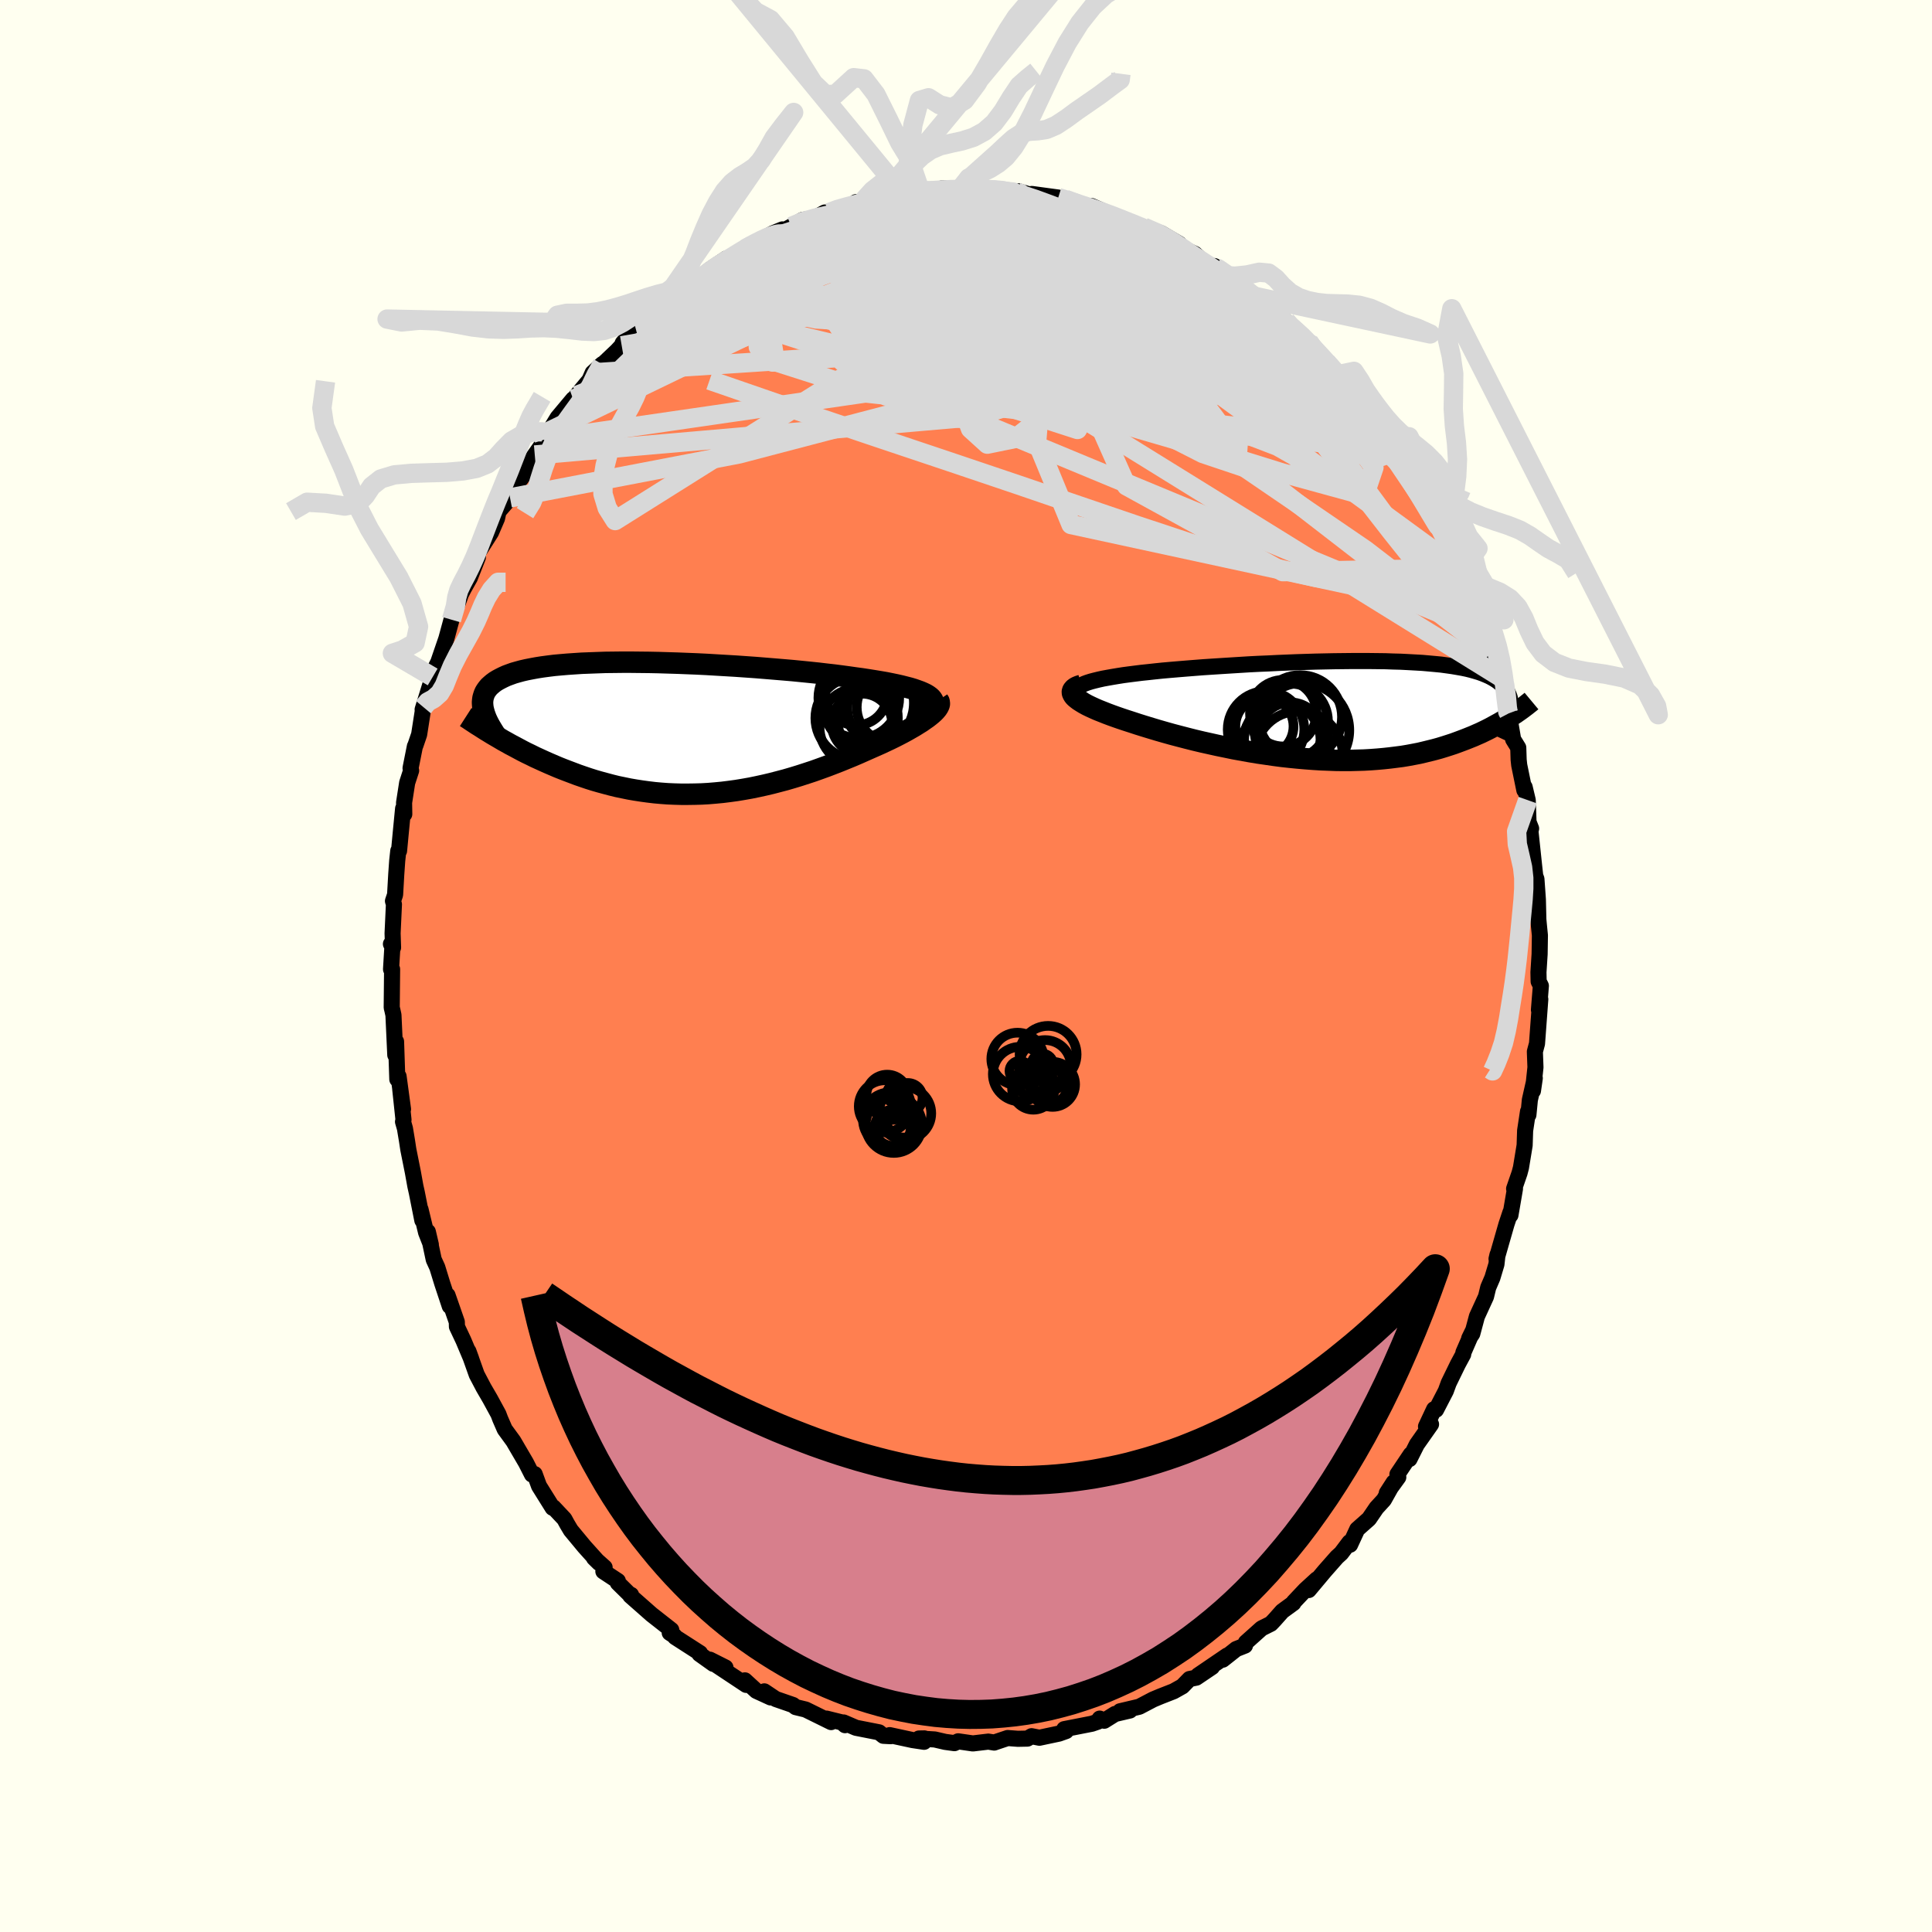<svg xmlns="http://www.w3.org/2000/svg" width="500" height="500" viewBox="-100 -100 200 200"><defs><clipPath id="c"><path d="m26.87-3.51-.27-.13-.3-.13-.33-.12-.37-.13-.4-.12-.43-.11-.47-.12-.49-.11-.53-.11-.55-.11-.58-.1-.6-.1-.63-.1-.65-.1-.67-.09-.7-.1-.74-.1-.77-.1-.8-.09-.84-.1-.86-.09-.9-.09-.91-.09-.94-.08-.96-.08-.97-.08-.99-.08-1-.07-1-.07-1.01-.06-1.02-.06-1.01-.06-1.02-.05-1-.04-1-.04-1-.03-.97-.03-.97-.02-.95-.01-.93-.01h-.91l-.88.01-.87.01-.84.03-.81.03-.79.03-.75.05-.73.05-.7.06-.66.06-.64.08-.6.08-.57.09-.54.1-.51.1-.48.11-.44.12-.42.12-.39.14-.35.13-.33.15-.3.15-.28.15-.26.16-.23.17-.2.17-.19.17-.16.19-.14.19-.12.19-.09.2-.07.21-.06.21-.03.21-.02.23.01.22.02.24.04.23.06.24 1.26 2.58.36.21.37.22.38.21.39.22.4.21.41.22.41.22.43.22.44.21.44.22.46.21.46.21.47.21.49.21.49.21.5.2.52.2.53.2.53.2.55.19.56.19.57.18.59.17.59.16.6.16.61.15.63.13.63.13.64.11.65.1.66.09.67.08.67.06.68.05.69.03.7.02h.7l.71-.01.71-.02.71-.04.72-.06.73-.07.72-.09.73-.1.73-.12.73-.13.73-.15.73-.16.72-.17.73-.19.72-.19.72-.21.72-.22.71-.23.7-.23.7-.25.69-.25.68-.26.67-.26.66-.27.66-.27.63-.27.63-.28.61-.27.52-.23.52-.23.49-.23.49-.23.47-.23.45-.23.44-.23.42-.23.4-.23.38-.22.35-.22.34-.21.31-.22.29-.2.27-.21"/></clipPath><clipPath id="b"><path d="m-27.42-2.53.23-.12.26-.12.3-.11.35-.11.38-.1.41-.1.45-.1.49-.09.51-.09.54-.09.57-.09.6-.08.63-.08.64-.08.67-.07.73-.08.77-.08.79-.07.83-.07.85-.07.88-.07.9-.07.92-.06.93-.06.96-.06.96-.06.97-.06.98-.05.98-.04.99-.05.99-.04.98-.04.97-.03.97-.03.96-.02.95-.02.93-.01.92-.01H2.5l.86.01.84.01.81.03.79.02.77.04.73.04.71.04.68.06.66.06.62.06.59.08.57.08.53.09.51.09.48.1.44.11.42.12.4.12.36.13.34.14.32.14.29.15.26.15.25.16.23.17.2.17.19.18.16.18.15.19.13.2.1.21.09.21.08.22.05.22.04.23.02.24.01.24-.01.25-.02.25v.54l-.27.17-.27.17-.28.17-.29.17-.31.17-.31.17-.33.18-.33.17-.35.17-.35.17-.37.16-.38.17-.4.16-.4.16-.42.16-.43.16-.44.16-.46.15-.47.15-.49.15-.51.14-.52.13-.53.13-.55.13-.57.11-.59.11-.6.1-.62.08-.64.08-.65.07-.67.06-.68.05-.7.04-.71.02-.73.02h-.74l-.75-.01-.77-.03-.77-.03-.79-.05-.8-.06-.8-.07-.81-.08-.82-.09-.83-.11-.82-.12-.83-.12-.84-.14-.83-.15-.83-.15-.82-.17-.83-.17-.81-.18-.81-.18-.8-.19-.79-.2-.77-.2-.76-.2-.75-.21-.73-.21-.7-.21-.69-.21-.67-.21-.64-.21-.56-.18-.54-.18-.52-.18-.5-.18-.48-.18-.45-.18-.43-.17-.41-.18-.37-.17-.35-.17-.31-.17-.28-.17-.25-.16-.21-.16-.18-.15"/></clipPath><filter id="a"><feTurbulence baseFrequency=".05" numOctaves="3" result="noise" type="noise"/><feDisplacementMap in="SourceGraphic" in2="noise" scale="2"/></filter></defs><rect width="100%" height="100%" x="-100" y="-100" fill="ivory"/><path fill="coral" stroke="#000" stroke-linejoin="round" stroke-width="1.667" d="m59.26.65.02.95.23.45-.2 2.49.14-1.1-.34 4.6-.22.82.01.31.05 1.32-.26 2.43.19-1.31-.51 2.26-.15 1.54-.04-.35-.3 1.98-.05 1.52-.38 2.31-.15.57-.56 1.62.09-.01-.47 2.74v-.29l-.41 1.23-1.03 3.59.1-.43-.11.99-.42 1.4-.43 1-.23.95-.94 2.05-.48 1.79-.32.48.35-.72-.95 2.18-.02.19-.55 1.02-.95 1.95-.3.82-1.01 1.95-.2-.06-.84 1.79.52-.23-1.47 2.09-.76 1.51.13-.48-1.38 2.06.09.3-1.19 1.64.71-1.1-1.01 1.8-.77.84-.77 1.13-1.22 1.08-.74 1.6-.06-.26-.86 1.14-.44.4-1.26 1.43-1.66 1.98.83-1.11-1.19 1.09-1.19 1.26-.04.11-1.15.84-.8.9-.38.4-.96.48-1.63 1.46-.09.32-.91.36-1.39 1.1.46-.43-3.01 2.05 1.44-.86-1.63 1.1-.7.14-.74.76-.91.51-1.38.54-.74.31-1.43.75-1.99.47 1.02-.08-1.54.36-1.12.7-.47-.22-.2.32-.61.21-2.86.56.19.2-.73.26-2.03.43-.81-.16-.43.25-.99.02-1.06-.08-1.25.42-.14.05-.61-.1-1.6.19-1.52-.22-.39.19-.95-.13-1.08-.25-1.64-.1.56-.01-.03.35-1.2-.18-2.36-.51.1.11-.75-.04-.45-.36-2.39-.47-1.28-.55.15.28-.31-.28-1.61-.4.48.36-2.64-1.3-1.03-.25-.28-.22-1.79-.62-1.18-.79.66.63-1.48-.68-1.19-1.09.14.47-3.09-2.05.94.25-1.61-.81.35.43-1.43-1.02.06-.09-2.58-1.66-.08-.13-.48-.31.16-.3-2.04-1.6-2.2-1.94.08-.09-.07.04-1.3-1.28v-.2l-1.5-.99.13-.41-1.1-.98.53.52-1.52-1.69-1.41-1.7-.38-.64-.29-.53-1.13-1.2-.08.05-1.41-2.26-.45-1.23-.28.04-.62-1.22-1.17-2 .23.39-.37-.63-.89-1.22-.47-1.08-.18-.48-.86-1.58-.68-1.17-.71-1.35-.86-2.42.28.77-.8-1.9-.67-1.42-.01-.48-.96-2.76.23 1.12-.78-2.35-.51-1.66-.37-.81-.61-2.88.31 1.33-.49-1.25-.58-2.4.19 1.14-.57-2.87-.15-.67-.26-1.44-.47-2.35-.14-.92-.21-1.26-.2-.7.05-.2-.34-3.2.29 2.1-.46-3.4-.13.31-.13-3.91-.08 1.39-.19-4.13-.11-.5-.07-.28.04-3.97-.11.01.14-2.34-.15-.28.22.37-.05-1.47.14-3-.1-.35.22-.65.12-2.11.1-1.42.11-1.01h.08l.17-1.8.25-2.58.12.58-.02-1.19.32-2.06.41-1.26-.06-.25.45-2.26.05-.09.39-1.14.44-2.83.58-1.29-.66 1.54 1.04-3.37-.03.2.16-.84.45-.89.84-2.45.53-1.95.69-1.84.21-.58.04-.15.33-.65.63-1.12.83-2.12-.14.08.05-.38 1.45-2.28.62-1.44.16-.73 1.02-1.18.17-.22.74-1.47.81-1.08-.06-.34 1.07-1.55 1.4-1.99.05-.45-.47.85 1.39-2.28 1.6-1.91-.11.31.47-.68 1.33-1.6.33-.75.99-.9.2-.12 1.34-1.27.48-.52.1-.27 1.34-1.53 1.12-.59.41-.46 2.18-2.07-1.14.77 2.67-1.83-.73.68 1.64-1.28.83-.5-.86.52 1.58-1.33 1.68-1.13-.23.36 2.16-1.36.58-.42.6-.16.5-.37 1.23-.67.97-.4-.27.34 1.2-.65 1.16-.67 1.29-.21 1.01-.56.42.02.94-.45.57-.01 2.2-.63h-.91l2.51-.21-.09-.02 2.38-.77-.05-.02.83.04 1.08-.21-.05.01 1.68.14.61-.38 1.98-.04.11.11 2.79.06.51-.07.78.08-.16.04 1.39.27.58-.15.81.24 1.76.47-1.23-.44 2.73.37.76.24-.04-.07 1.75.7.98.01 1.28.56-.67-.25 2.59 1.15 1.39.45.31.34-.46-.31.96.24 1.81.64 1.87 1.1-1.07-.44 1.29.83 1.4.65.9.84 1.25.56-.14-.15 1.7 1.02-.51-.17 2.07 1.71 1.43.85-.66-.4 1.64 1.27-.17-.25 1.92 1.69.14.34 1.14.82 1.08.95-.07-.01-.04.05 1.92 2.04.4.55.85.78 1.08 1.13.14.16 1.34 2.13.73.84-.08-.17.22.32.23.35 2.07 3.14-.02-.23.96 1.21-.3-.53 1.93 3.06-.17.25 1.3 1.99.5 1.19.21.3-.38-.41 1.52 2.71.53 1.02.56 1.58.4.38.18.7.59 1.94.07-.41.91 2.87-.4-.96 1.04 2.08.58 2.14-.26-.87 1.31 3.41.26 1.25.46 1.47-.28-.06.32 1.39.08-.3.46 2.69.53.86.04 1.25.06.56.53 2.59.03-.32.32 1.35.08 2.25.27.69-.07.26.38 3.59.14 1.27.01-.13.09.24.15 2.12.05 2.07.06.64.1 1-.03 1.94-.12 1.88.02.95" filter="url(#a)"/><path fill="#fff" d="m-27.42-2.53.23-.12.26-.12.3-.11.35-.11.38-.1.41-.1.45-.1.49-.09.51-.09.54-.09.57-.09.6-.08.63-.08.64-.08.67-.07.73-.08.77-.08.79-.07.83-.07.85-.07.88-.07.9-.07.92-.06.93-.06.96-.06.96-.06.97-.06.98-.05.98-.04.99-.05.99-.04.98-.04.97-.03.97-.03.96-.02.95-.02.93-.01.92-.01H2.5l.86.01.84.01.81.03.79.02.77.04.73.04.71.04.68.06.66.06.62.06.59.08.57.08.53.09.51.09.48.1.44.11.42.12.4.12.36.13.34.14.32.14.29.15.26.15.25.16.23.17.2.17.19.18.16.18.15.19.13.2.1.21.09.21.08.22.05.22.04.23.02.24.01.24-.01.25-.02.25v.54l-.27.17-.27.17-.28.17-.29.17-.31.17-.31.17-.33.18-.33.17-.35.17-.35.17-.37.16-.38.17-.4.16-.4.16-.42.16-.43.16-.44.16-.46.15-.47.15-.49.15-.51.14-.52.13-.53.13-.55.13-.57.11-.59.11-.6.1-.62.08-.64.08-.65.07-.67.06-.68.05-.7.04-.71.02-.73.02h-.74l-.75-.01-.77-.03-.77-.03-.79-.05-.8-.06-.8-.07-.81-.08-.82-.09-.83-.11-.82-.12-.83-.12-.84-.14-.83-.15-.83-.15-.82-.17-.83-.17-.81-.18-.81-.18-.8-.19-.79-.2-.77-.2-.76-.2-.75-.21-.73-.21-.7-.21-.69-.21-.67-.21-.64-.21-.56-.18-.54-.18-.52-.18-.5-.18-.48-.18-.45-.18-.43-.17-.41-.18-.37-.17-.35-.17-.31-.17-.28-.17-.25-.16-.21-.16-.18-.15" filter="url(#a)" transform="translate(39.22 -26.46)"/><path fill="#fff" d="m26.87-3.51-.27-.13-.3-.13-.33-.12-.37-.13-.4-.12-.43-.11-.47-.12-.49-.11-.53-.11-.55-.11-.58-.1-.6-.1-.63-.1-.65-.1-.67-.09-.7-.1-.74-.1-.77-.1-.8-.09-.84-.1-.86-.09-.9-.09-.91-.09-.94-.08-.96-.08-.97-.08-.99-.08-1-.07-1-.07-1.01-.06-1.02-.06-1.01-.06-1.02-.05-1-.04-1-.04-1-.03-.97-.03-.97-.02-.95-.01-.93-.01h-.91l-.88.01-.87.01-.84.03-.81.03-.79.03-.75.05-.73.05-.7.06-.66.06-.64.08-.6.08-.57.09-.54.1-.51.1-.48.11-.44.12-.42.12-.39.14-.35.13-.33.15-.3.15-.28.15-.26.16-.23.17-.2.17-.19.17-.16.19-.14.19-.12.19-.09.2-.07.21-.06.21-.03.21-.02.23.01.22.02.24.04.23.06.24 1.26 2.58.36.21.37.22.38.21.39.22.4.21.41.22.41.22.43.22.44.21.44.22.46.21.46.21.47.21.49.21.49.21.5.2.52.2.53.2.53.2.55.19.56.19.57.18.59.17.59.16.6.16.61.15.63.13.63.13.64.11.65.1.66.09.67.08.67.06.68.05.69.03.7.02h.7l.71-.01.71-.02.71-.04.72-.06.73-.07.72-.09.73-.1.73-.12.73-.13.73-.15.73-.16.72-.17.73-.19.72-.19.72-.21.72-.22.71-.23.7-.23.7-.25.69-.25.68-.26.67-.26.66-.27.66-.27.63-.27.63-.28.61-.27.52-.23.52-.23.49-.23.49-.23.47-.23.45-.23.44-.23.42-.23.4-.23.38-.22.35-.22.34-.21.31-.22.29-.2.27-.21" filter="url(#a)" transform="translate(-31.03 -24.63)"/><g fill="none" stroke="#000" transform="translate(39.22 -26.46)"><path stroke-linejoin="round" stroke-width="1.667" d="m-27.05-1.06-.27-.17-.21-.17-.17-.16-.1-.15-.06-.15-.01-.15.05-.13.09-.14.13-.13.18-.12.23-.12.26-.12.3-.11.35-.11.38-.1.41-.1.45-.1.49-.09.51-.09.54-.09.57-.09.6-.08.63-.08.64-.08.67-.07.73-.08.77-.08.79-.07.83-.07.85-.07.88-.07.9-.07.92-.06.93-.06.96-.06.96-.06.97-.06.98-.05.98-.04.99-.05.99-.04.98-.04.97-.03.97-.03.96-.02.95-.02.93-.01.92-.01H2.5l.86.01.84.01.81.03.79.02.77.04.73.04.71.04.68.06.66.06.62.06.59.08.57.08.53.09.51.09.48.1.44.11.42.12.4.12.36.13.34.14.32.14.29.15.26.15.25.16.23.17.2.17.19.18.16.18.15.19.13.2.1.21.09.21.08.22.05.22.04.23.02.24.01.24-.01.25-.02.25-.04.26-.05.27-.06.27-.08.28-.09.28-.09.29-.11.3-.12.29-.13.31-.14.3" filter="url(#a)"/><path stroke-linejoin="round" stroke-width="2.222" d="m-27.25-2.6-.29.09-.24.1-.18.11-.13.12-.08.12-.04.13.01.13.06.14.09.15.14.15.18.15.21.16.25.16.28.17.31.17.35.17.37.17.41.18.43.17.45.18.48.18.5.18.52.18.54.18.56.18.64.21.67.21.69.21.7.21.73.21.75.21.76.2.77.2.79.2.8.19.81.18.81.18.83.17.82.17.83.15.83.15.84.14.83.12.82.12.83.11.82.09.81.08.8.07.8.06.79.05.77.03.77.03.75.01h.74l.73-.02.71-.02.7-.04.68-.05.67-.06.65-.07.64-.08.62-.08.6-.1.59-.11.57-.11.55-.13.53-.13.52-.13.51-.14.49-.15.47-.15.46-.15.44-.16.43-.16.42-.16.4-.16.4-.16.38-.17.37-.16.35-.17.35-.17.33-.17.33-.18.31-.17.31-.17.29-.17.28-.17.27-.17.27-.17.25-.17.25-.16.24-.17.23-.16.22-.16.21-.16.2-.15.2-.16.19-.15.18-.15" filter="url(#a)"/><circle cx="-4.622" cy=".68" r="4.326" clip-path="url(#b)" filter="url(#a)"/><circle cx="-6.377" cy=".29" r="3.444" clip-path="url(#b)" filter="url(#a)"/><circle cx="-5.652" cy="2.42" r="3.248" clip-path="url(#b)" filter="url(#a)"/><circle cx="-8.162" cy="1.975" r="3.964" clip-path="url(#b)" filter="url(#a)"/><circle cx="-6.477" cy="3.07" r="3.956" clip-path="url(#b)" filter="url(#a)"/><circle cx="-6.152" cy="3.82" r="4.566" clip-path="url(#b)" filter="url(#a)"/><circle cx="-8.327" cy="1.65" r="3.01" clip-path="url(#b)" filter="url(#a)"/><circle cx="-4.767" cy="4.62" r="4.554" clip-path="url(#b)" filter="url(#a)"/><circle cx="-5.662" cy="1.135" r="3.912" clip-path="url(#b)" filter="url(#a)"/><circle cx="-4.437" cy="2.055" r="4.894" clip-path="url(#b)" filter="url(#a)"/></g><g fill="none" stroke="#000" transform="translate(-31.03 -24.63)"><path stroke-linejoin="round" stroke-width="2.222" d="m27.38-1.96.13-.18.09-.17.05-.16.01-.16-.03-.16-.08-.15-.11-.15-.15-.14-.19-.14-.23-.14-.27-.13-.3-.13-.33-.12-.37-.13-.4-.12-.43-.11-.47-.12-.49-.11-.53-.11-.55-.11-.58-.1-.6-.1-.63-.1-.65-.1-.67-.09-.7-.1-.74-.1-.77-.1-.8-.09-.84-.1-.86-.09-.9-.09-.91-.09-.94-.08-.96-.08-.97-.08-.99-.08-1-.07-1-.07-1.01-.06-1.02-.06-1.01-.06-1.02-.05-1-.04-1-.04-1-.03-.97-.03-.97-.02-.95-.01-.93-.01h-.91l-.88.01-.87.01-.84.03-.81.03-.79.03-.75.05-.73.05-.7.06-.66.06-.64.08-.6.08-.57.09-.54.1-.51.1-.48.11-.44.12-.42.12-.39.14-.35.13-.33.15-.3.15-.28.15-.26.16-.23.17-.2.17-.19.17-.16.19-.14.19-.12.19-.09.2-.07.21-.06.21-.03.21-.02.23.01.22.02.24.04.23.06.24.07.25.09.25.1.26.12.26.13.26.15.27.16.27.17.28.18.28.2.28" filter="url(#a)"/><path stroke-linejoin="round" stroke-width="2.222" d="m28.16-2.87.08.12.03.13v.14l-.04.14-.08.16-.11.17-.15.18-.17.18-.21.19-.23.19-.27.21-.29.2-.31.22-.34.21-.35.22-.38.22-.4.23-.42.23-.44.23-.45.23-.47.23-.49.23-.49.23-.52.23-.52.23-.61.27-.63.28-.63.27-.66.27-.66.27-.67.26-.68.26-.69.25-.7.25-.7.23-.71.23-.72.22-.72.21-.72.19-.73.19-.72.17-.73.16-.73.15-.73.13-.73.12-.73.1-.72.09-.73.07-.72.06-.71.04-.71.02-.71.01h-.7l-.7-.02-.69-.03-.68-.05-.67-.06-.67-.08-.66-.09-.65-.1-.64-.11-.63-.13-.63-.13-.61-.15-.6-.16-.59-.16-.59-.17-.57-.18-.56-.19-.55-.19-.53-.2-.53-.2-.52-.2-.5-.2-.49-.21-.49-.21-.47-.21-.46-.21-.46-.21-.44-.22-.44-.21-.43-.22-.41-.22-.41-.22-.4-.21-.39-.22-.38-.21-.37-.22-.36-.21-.36-.21-.34-.21-.33-.2-.33-.21-.31-.2-.31-.19-.3-.2-.29-.19-.28-.19-.28-.18" filter="url(#a)"/><circle cx="19.708" cy="-1.037" r="4.27" clip-path="url(#c)" filter="url(#a)"/><circle cx="20.258" cy="-.437" r="3.128" clip-path="url(#c)" filter="url(#a)"/><circle cx="19.933" cy="-3.122" r="4.182" clip-path="url(#c)" filter="url(#a)"/><circle cx="19.888" cy="-.122" r="4.022" clip-path="url(#c)" filter="url(#a)"/><circle cx="19.673" cy="-3.507" r="3.216" clip-path="url(#c)" filter="url(#a)"/><circle cx="23.373" cy="-2.157" r="3.654" clip-path="url(#c)" filter="url(#a)"/><circle cx="20.923" cy="-2.597" r="4.712" clip-path="url(#c)" filter="url(#a)"/><circle cx="22.623" cy="-2.457" r="4.22" clip-path="url(#c)" filter="url(#a)"/><circle cx="22.498" cy="-2.077" r="3.754" clip-path="url(#c)" filter="url(#a)"/><circle cx="22.633" cy="-.982" r="4.906" clip-path="url(#c)" filter="url(#a)"/></g><g fill="none" stroke="#D8D8D8" stroke-linejoin="round" stroke-width="2"><path d="m-28.05-70.79.6-.29.92-.37 1.47-.56 1.86-.63 2.13-.62 2.3-.59 2.4-.54 2.49-.5 2.55-.46 2.62-.42 2.66-.4 2.68-.41 2.64-.43 2.6-.46 2.53-.46 2.38-.44 2.04-.42m9.58 2.3 1.58.69 1.14.65.96.62 1 .68 1.08.71 1.09.72 1.05.69.99.65.91.63.84.58.73.53.59.43.42.31.24.17.06.04-.14-.1-.37-.27-.68-.52-1.01-.79-1.3-1.04M-8.98-79.3l1.59-.48 1-.19.92-.08.97-.05 1.05-.04 1.15-.03 1.21-.04 1.21-.02h2.2l.88.02.68.03.5.02.33.02.17.02.01.01h-.2l-.44-.02-.77-.03-1.14-.05-1.54-.04h-1.88" filter="url(#a)"/><path d="m-6.6-80.07.28-.01.66-.04.82-.05.92-.05 1.02-.06 1.06-.05 1.03-.04.94-.02h.73l.48.02.17.03-.1.05-.36.06-.59.07-.81.08-1.05.08-1.36.1-1.73.17-2.15.24m10.15-.82 1.19.22 1.17.29 1.29.43 1.42.52 1.56.59 1.68.67 1.77.73 1.82.79 1.83.82 1.83.84 1.8.86 1.75.86 1.67.83 1.52.76 1.29.64 1.05.48.83.34.64.25m5.76 4.8 1.39 1.5.99 1.1.87.97.8.93.71.88.59.76.44.58.24.33.06.09-.13-.15-.36-.4-.63-.75-1.03-1.22-1.54-1.84" filter="url(#a)"/><path d="m37.3-62.55.56.65.75.83.79.92.76.95.68.89.56.77.46.63.38.52.32.45.25.36.14.2-.03-.02-.25-.28-.48-.56-.76-.86-1.06-1.24-1.42-1.72-1.77-2.22" filter="url(#a)"/><path d="m41.98-56.81.61.95.65 1.06.37.73.11.51-.1.4-.31.31-.54.18-.81-.02-1.1-.27-1.4-.51-1.69-.75-1.99-.97-2.32-1.19-2.68-1.45-3.1-1.73-3.55-2.03-4.01-2.32-4.45-2.62-4.85-2.91-5.19-3.24-5.5-3.55m50.79 35.05.17.46-.16.58-.5.52-.85.37-1.22.22-1.61.06-2.01-.06-2.42-.22-2.87-.39-3.33-.6-3.82-.88-4.33-1.18-4.86-1.51-5.4-1.79-5.93-2.02-6.49-2.22-7.05-2.38-7.67-2.57-8.29-2.8-8.83-3.05" filter="url(#a)"/><path d="m-25.05-72.87 1.69-.92 1.42-.41 1.51-.17 1.74-.04 1.97.07 2.22.15 2.45.23 2.7.3 2.91.35 3.09.41 3.21.45 3.29.5 3.34.53 3.37.55 3.4.56 3.42.58 3.45.62 3.49.67 3.48.75 3.29.72m-48.47-9.59 1.19-.5 1.25-.36 1.24-.28 1.28-.24 1.35-.22 1.44-.19 1.5-.19 1.56-.17 1.57-.16 1.55-.15 1.49-.15 1.39-.14 1.29-.13 1.17-.1 1.06-.09.95-.09.83-.07.69-.06.52-.05.31-.05.05-.06-.26-.07" filter="url(#a)"/><path d="m-4.79-80.25 1.45.06 1.49.09 1.67.25 1.83.38 1.88.5 1.9.6 1.9.68 1.91.75 1.96.82 2.01.84 2.04.86 2.06.85 2.04.84 2 .81 1.96.8 1.91.8 1.85.8 1.74.79 1.57.73 1.34.62M2.38-80.36l.59.03.74.17.92.27 1.11.34 1.27.4 1.37.45 1.44.48 1.5.51 1.54.54 1.56.56 1.55.59 1.52.59 1.46.59 1.36.56 1.27.52 1.14.48.99.41.78.3.55.17.34.03.2-.04.11-.02m-31.51-7.62.67-.08.39.09.26.21.05.34-.27.51-.69.73-1.21.95-1.82 1.18-2.46 1.43-3.1 1.66-3.73 1.92-4.34 2.18-4.97 2.44-5.64 2.76m68.1-.91.39.54.53.81.29.69-.03.54-.36.4-.72.26-1.11.1-1.52-.09-1.93-.28-2.32-.43-2.72-.56-3.11-.69-3.55-.83-4.04-1.01-4.56-1.19-5.12-1.35-5.65-1.54-6.13-1.82-6.55-2.21m-19.88 6.24 1.26-1.23.76-.64.72-.53.67-.47.61-.42.54-.39.5-.34.45-.29.39-.22.3-.12.17.02.01.16-.19.32-.39.5-.61.69-.83.88-1.05 1.08-1.27 1.29-1.51 1.51-1.79 1.76-2.09 2.03-2.36 2.24-2.45 2.21" filter="url(#a)"/><path d="m25.85-72.31.32.17.65.45.72.55.69.56.58.49.43.39.27.3.14.24-.03.16-.23.05-.46-.08-.71-.22-.99-.36-1.25-.49-1.52-.63-1.8-.75-2.1-.92-2.43-1.09-2.77-1.3-3.13-1.53-3.51-1.77m-35.94 6.8-.04-.08.74-.56.87-.6.81-.49.69-.37.52-.24.34-.11.18.05v.18l-.17.33-.34.48-.52.63-.72.82-.95 1.01-1.22 1.23-1.52 1.48-1.85 1.75-2.17 2.01-2.47 2.24-2.72 2.41-3.04 2.68" filter="url(#a)"/><path d="m-21.71-74.81.81-.39 1.17-.31 1.35-.19 1.56-.13 1.83-.1 2.07-.08 2.24-.04h2.36l2.44.05 2.5.1 2.56.13 2.61.15 2.62.16 2.62.16 2.57.15 2.52.16 2.43.19 2.31.22 2.12.19 1.84.07m14.56 9.73 1.35 1.45.87.95.66.73.5.61.34.47.11.29-.14.03-.41-.26-.69-.52-.95-.78-1.24-1.05-1.56-1.37-1.92-1.73-2.35-2.13-2.83-2.56M51.5-40.1l.4 1.23.25.77.14.61.03.46-.07.33-.22.15-.39-.07-.6-.36-.84-.71-1.1-1.12-1.39-1.58-1.66-2.03-1.94-2.43-2.2-2.83-2.48-3.23-2.79-3.68-3.18-4.2-3.63-4.79-4.14-5.47" filter="url(#a)"/><path d="m-22.89-74.23.66-.35.89-.36 1.11-.41 1.26-.42 1.37-.43 1.46-.43 1.55-.45 1.61-.46 1.62-.45 1.55-.43 1.41-.39 1.22-.34.97-.3.72-.26.45-.19.19-.13-.01-.11" filter="url(#a)"/><path d="m-14.2-77.98.87-.33.91-.26.88-.23.81-.2.74-.16.63-.13.47-.07h.26l.04.08-.18.17-.37.24-.58.33-.81.42-1.09.52-1.43.64-1.85.79-2.35.94-2.92 1.12-3.57 1.42" filter="url(#a)"/><path d="m-8.89-79.28.53-.2.85-.26.72-.17.58-.08.47-.01.4.03.3.08.2.12.04.19-.17.25-.46.32-.8.4-1.17.48-1.58.58-1.97.68-2.38.8-2.81.95-3.31 1.1-3.93 1.38m54.76 4.46.44.36.91.88.99.98.97.99.94.99.91 1.01.91 1.04.92 1.05.9 1.02.84.95.73.85.6.7.44.53.25.31.07.07-.08-.11-.16-.22-.28-.37-.61-.84" filter="url(#a)"/><path d="m33.13-66.74.44.48.65.57.57.52.47.47.41.47.37.45.27.39.12.27-.07.1-.32-.09-.58-.32-.88-.58-1.22-.87-1.53-1.17L30-67.47l-2.09-1.66-2.42-1.97-3.04-2.42M51.5-40.1l.4 1.23.24.76.13.58.03.42-.1.27-.23.08-.42-.16-.64-.48-.89-.86-1.17-1.31-1.46-1.79-1.75-2.27-2.04-2.72-2.35-3.19-2.67-3.66-2.98-4.15L32.32-62l-3.59-5.12m-57.69-3.07.1.06.86-.42 1.09-.51 1.31-.58 1.52-.65 1.73-.7 1.85-.7 1.91-.69 1.92-.65 1.91-.62 1.87-.57 1.83-.54 1.78-.5 1.74-.49 1.69-.47 1.63-.46 1.55-.44 1.44-.41 1.34-.35 1.21-.29" filter="url(#a)"/><path d="m33.13-66.74.4.46.51.5.36.42.17.35.04.34-.08.32-.23.26-.43.17-.67.04-.96-.11-1.28-.28-1.63-.48-2-.68-2.38-.85-2.75-1.01-3.1-1.16-3.46-1.33-3.81-1.56-4.17-1.8-4.51-2.03-4.82-2.28m43.88 20.99 1.37 2.02.81 1.13.68.98.68 1.08.7 1.17.66 1.17.57 1.04.46.86.34.66.24.47.13.28v.03l-.18-.28-.39-.65-.61-1.02-.8-1.33-1.02-1.66-1.38-2.23m-69.52-20.13 1.54-.97.95-.57.73-.4.63-.32.56-.26.49-.19.41-.13.34-.07h.24l.1.1-.09.22-.32.37-.57.54-.84.72-1.11.9-1.4 1.09-1.68 1.27-1.97 1.45-2.3 1.63-2.67 1.81-3.09 2" filter="url(#a)"/><path d="m33.13-66.74.4.46.52.5.36.42.19.36.06.34-.06.32-.21.26-.41.18-.65.04-.93-.11-1.23-.29-1.56-.48-1.92-.68-2.29-.86-2.67-1.02-3.04-1.17-3.43-1.35-3.81-1.56-4.19-1.8-4.53-2.03-4.94-2.27" filter="url(#a)"/><path d="m10.27-79.38 1.28.49.68.37.22.4-.14.5-.49.57-.92.6-1.42.63-1.92.65-2.39.73-2.88.83-3.43.97-4.06 1.09-4.72 1.24-5.43 1.4-6.14 1.54-6.84 1.65m61.46-1.02.43.47.62.56.53.49.43.45.36.45.31.44.22.39.09.31-.1.17-.31.02-.56-.17-.8-.36-1.07-.57-1.31-.76-1.58-.96-1.87-1.17-2.18-1.4-2.52-1.66-2.9-1.92-3.3-2.19-3.66-2.47" filter="url(#a)"/><path d="m-4.79-80.25 1.45.04 1.49.06 1.66.16 1.81.29 1.87.37 1.85.44 1.81.5 1.78.53 1.77.55 1.79.56 1.78.57 1.75.56 1.68.52 1.56.46 1.43.39 1.27.37 1.14.36.97.38m4.9 3.24.71.48.16.31-.07.32-.31.35-.61.32-.98.26-1.43.15-1.92.03-2.42-.07-2.91-.16-3.37-.25-3.87-.34-4.41-.46-5-.6-5.62-.76-6.31-.88-7.16-.93" filter="url(#a)"/><path d="m-25.05-72.87 1.7-.97 1.44-.58 1.53-.44 1.74-.4 1.95-.38 2.15-.37 2.29-.37 2.41-.4 2.51-.43 2.54-.43 2.5-.42 2.39-.39 2.26-.37 2.11-.34 1.73-.35m3.35-.04.64.2.81.26 1.02.33 1.07.35 1.06.37 1 .37.92.36.77.31.61.24.42.18.26.1.07.04-.18-.05-.48-.16-.79-.27-1.13-.39-1.51-.52-1.89-.7" filter="url(#a)"/><path d="m-40.67-58.68 30.61-11.11 8.99-2.06-3.31.37-3.36 1.19 1.76 1.58 5.99 1.73 7.2 1.57 6.14 1.18 4.14.72 1.84.12-.62-.66-2.99-1.52-4.59-2.12-5-2.06-4.52-1.24-4 .08-3.82 1.48-3.11 2.52-.9 2.78.87 1.43-1.46-3.23 10.4-14.49" filter="url(#a)"/><path d="m52.67-36.66-41.8-9.04-3.55-8.62.61-7.47 2.36-3.03 2.08 1.06-1.51 2.58-5.94 1.62-7.76-.37-5.38-1.74.1-1.58 6.06-.06 9.79 1.6 9.58 1.86 5.4-.08-.97-3.35-6.99-5.66-11.3-5.01L-11.29-75l-20.34 6.64" filter="url(#a)"/><path d="m-34.2-66.01 9.1-2.42 5.23-.75 1.78.41 4.32 1.32 8.4 2.75L5.1-61.19l9.42 2.78 6.4 1.3 3.55.56 2 .94.8 1.31-1.76.17-5.47-2.7-6.86-5.73-2.62-6.99 3.96-5.47 6.49-.17" filter="url(#a)"/><path d="m-35.64-64.21 29.04-5.02 13.14-.34 4.33-.63 3.08.62 1.93 1.98-1.45 2.47-5.05 2.35-6.31 2.23-4.55 2.11-.97 1.57 2.58.24 4.84-1.49 5.25-2.78 3.58-3.13.23-2.92-2.71-2.62-1.24-1.04 8.35 5.72 32.49 23.71" filter="url(#a)"/><path d="m-43.19-55.34 30.77-14.87 11.71-1.42 6.6 3.83 4.69 3.63 3.23 1.64 2.36.03 1.67-.63.08-.66-2.96-.47-6.55-.3-8.69-.07-7.74.21-3.98.46-.05.42.91-.22-1.47-1.54-1.82-2.81 8.78-2.33 35.39.99" filter="url(#a)"/><path d="M41.76-57.13.05-66.51l-7.22-1.68 6.61 2.1 8.3 3.5 6.46 3.65 5.23 3.29 5.1 2.6 4.95 1.66 3.92.57 1.9-.42-.5-1.12-2.54-1.44-3.75-1.44-4.17-1.23-4.21-.97-4.34-.65-4.66-.34-4.82-.14-4.27-.58-2.19-2.04 2.52-3.78 9.53-3.59 12.83-.85 1.12-2.9" filter="url(#a)"/><path d="M54.29-32.44 28.09-52.7l.14-2.28-5.07-2.78-12.21-3.77-13.58-3.08-10.2-1.98-5.25-1.16-1.05-.6 1.51-.2 2.88.12 4.06.36 5.74.61 7.63.75 8.4.45 6.77-.57 2.8-2.06-1.54-3.08-4.11-2.74-6.03-1.56-17.87-3.01" filter="url(#a)"/><path d="m2.89-80.43 2.24 1.41 1.79 3.55 3.82 4.94 6.28 5.2 6.99 4.12 5 1.97 1.62-.29-1.13-1.64-2.18-1.58-1.89-.49-1.17.84-.39 1.78.53 2.08 1.34 1.77.73 1-2.92.05-10.68-1.04-23.27-2.56-33.26 4.83" filter="url(#a)"/><path d="M20.21-75.85-11.54-62.8l3.28 3.8 7.42.45 5.99-2 5.55-2.65 4.63-2.08 2.46-1.2.21-.5-.99-.04-1.27.23-1.45.44-1.75.69-1.19 1.22 2.11 2.59 9.6 6.29 18.29 12.49 12.68 9.76" filter="url(#a)"/><path d="M55.34-29.9 11.02-57.34 2.6-63.9l1.9-2.38 2.4-2.32 1.72-2.11 1.04-1.52.11-.94-.39-.33.28.34 1.72.97 2.45 1.41 1.02 2.07-3.26 3.63L.2-59.22l-23.69 6.21-23.71 4.55" filter="url(#a)"/><path d="m35.49-64.63 4.73 7.01.67 1.77-.6 1.34-3.63.33-6.45-.54-6.59-1.06-3.49-1.31.88-1.43 3.34-1.68 2.1-2.61-1.77-4.14-5.45-4.98-7.42-3.51-11 .02-27.31 3.32" filter="url(#a)"/><path d="M17.9-76.42 6.46-77.97l-10.47.66-6.59 1.52-2.97 1.91-.22 1.87 1.36 1.48 1.59 1.22 1.03 1.36.38 1.6-.21 1.52-.94 1.06-1.47.61-.74.59 2.21.85 6.53.61 9-.9 6.14-3.25-.66-4.26.1-.41 29.24 10" filter="url(#a)"/><path d="m-8.89-79.28-1.79 5.13 8.57-.66 5.79-1.26 3.27-.26 1.78.83 1.61 1.97 2.88 3.3 4.1 4.35 2.8 4.15-2.13 2.22-8.65-.78-12.15-3.44-8.42-4.78 2.06-4.96 11.8-4.07 9.39-1.14" filter="url(#a)"/><path d="m-38.65-61.4 46.04-3.03 19.24 1.36 5.05.8-2.48-.18-5.77-.78-6.59-1.01-7.06-.95-8.14-.75-9.03-.53-8.13-.51-4.58-.97.91-1.9 6.74-2.52 11.88-1.07 17.96 4.32 26.87 15.57" filter="url(#a)"/><path d="m41.98-56.81-6.59-5.89-6.83-5.07-6.71-3.19-7.31-1.43-6.07.7-2.54 2.46 1.32 2.82 2.82 1.56.82-.54-3.48-2.11-7.23-2.23-8.11-.9-5.72.91-1.52 1.95 2.73 1.63 8.3.58 34.54-3.49" filter="url(#a)"/><path d="m-.52-80.53 29.1 19.1 6.89 4.2-1.3 1.19-5.11.31-5.85-.65-3.96-1.38-1.59-1.73-.55-1.91-.64-1.98-.61-1.76v-1.25l.17-.79-1.12-.79-3.11-.95-3.54.13-2.03 3.77-6.19 8.23-44.68 3.89" filter="url(#a)"/><path d="M41.98-56.81 17.73-68.94l-3.43-2.22-6.11 1.97-10.84 3.55-10.77 2.67-6.62.45-1.46-1.56 2.47-2.28 4.49-1.57 4.92.07 4.23 1.93 2.94 3.34 1.72 3.81 1.2 3.18 1.74 1.58 2.88-.59 3.5-2.76 2.54-4.4-.16-5.07-3.21-4.55-3.59-2.76 1.92.14 12.95 3.83L37.7-62" filter="url(#a)"/><path d="m28.97-69.9 13.26 18.29-.98 2.9-8.51-2.33-11.37-3.53-11.91-3.47-11.05-3.14-9.11-2.49-6.62-1.59-3.92-.84-1.15-.48 1.01-.09 1.15 1.11.48 2.99 9.24 2.96 47.81-2.94" filter="url(#a)"/><path d="m-40.31-59.05 28.26-11.37 10.65-.84L1-68.14l2.88 3.15 4.5 1.86 3.71 1.01 1.07.76-1.39.56-2.25.26-1.6.03-.84.07-1.26.15-2.7-.06-3.64-.67-2.53-1.22.61-1.02 4.28.25 7.61 1.88 10.98 2.37 10.46-.64-9.88-15.79" filter="url(#a)"/><path d="m-.52-80.53 19.73 13.12-1.7-2.52-4.7-2.62-4.56-.12-2.6 1.48.35 1.86 2.58 1.61 3.06 1.18 1.99.56.42-.27-.68-1.12-.93-1.62-.62-1.46-.51-.73-1.16.19-2.6.82-4.14.81-4.79.1-4.19-.91-3.36-1.56-3.85-1.23-5.2-.07-2.71.11 11.8-6.36" filter="url(#a)"/><path d="m-30.49-69.13 42.03 13.59 3.29-6.07-.29-1.83 4.41 3.68 6.55 4.04 4.4.55.46-3.24-2.38-4.92-2.86-4.14-1.56-1.97-.12-.03-.04.59-1.54-.04-3.16-.7-2.94-.02 1.38 2.33 24.7 10.35" filter="url(#a)"/><path d="m12.02-78.68-13.34 2.53 3.47 2.21 2.69 1.1 1-.5 1.18-1.26 1.68-1.02 1.51-.17.71.95-.01 2.14.16 3.22 1.46 3.85 3.17 3.57 3.89 2.01 2.48-.47-.69-2.77-3.69-3.31-4.37-1.42-2.67 1.53-2.55 1.98-11.42-2.77-26.37-2.23" filter="url(#a)"/><path d="m-21.21-75.18 29.89 2.7 15.39 5.85 6.5 3.94.42.71-3.22-1.51-4.62-2.28-4.23-1.94-2.62-1.05-.54-.08 1.13.65 1.83.97 1.44.96.55.7.1.34.63-.14 1.56-.81 1.13-1.81-2.08-3.18-5.14-3.88 4.1-.15" filter="url(#a)"/><path d="m-13.26-78.43 26.48 19.35-6.42-4.59-8.56-4.31-3.58-.56 1.56 1.32 4.98 1.41 6.61.91 6.64.52 5.22.25 2.87-.04.51-.32-.9-.36-1.13-.08-.71.29-.48.4-.88.22-1.74.3-2.47 1.53-1.7 4.43 3.58 8.06 16.17 8.88 18.13-.36" filter="url(#a)"/><path d="M53.71-34.58.89-56.5l-13.47-10.16 1.45-3.49 7.34.84 9.26 3.61 8.3 4.28 5.38 2.86 2.14.49-.05-1.35-1.14-1.9-1.97-1.44-3.31-.76-4.9-.51-5.66-.78-4.41-1.17-.89-1.12 3.88-.33 8.01 1.16 9.71 2.87 8.35 3.77 4.96 2.54 1.98-.95 8.41 4.49M-.52-80.53l.8-.95 1.21-1.08 1.04-.93.84-.75.77-.73.78-.7.81-.52.83-.22.87-.05.91-.14.98-.42 1.06-.7 1.1-.81 1.16-.8 1.21-.84 1.21-.91.9-.66.08-.62" filter="url(#a)"/><path d="m-.52-80.53.81-1.05 1.2-.48 1.01-.49.84-.53.79-.67.82-1.01.92-1.48 1.03-2.01 1.12-2.38 1.2-2.52 1.26-2.4 1.31-2.09 1.34-1.69 1.34-1.25 1.32-.8 1.3-.34 1.28.05 1.28.27 1.31.21 1.25-.12 1.06-.73.9-1.51 1.28-2.25" filter="url(#a)"/><path d="m-4.74-80.26-1.16-3.39-.97-1.59-1.16-2.39-1.3-2.61-1.23-1.6-1.07-.12-.94.86-.94.86-1.05.03-1.24-1.19-1.41-2.24-1.51-2.53-1.52-1.8-1.56-.84-2.06-2.21 17.21 20.93.63-2.71.52-4.26.68-2.54.94-.28 1.15.73 1.27.32 1.31-.79 1.28-1.72 1.19-2.04 1.05-1.88.94-1.61.9-1.38.94-1.11 1.05-.77 1.3-.8 1.89-1.69L-8.98-79.3l1.53-.48.86-.21.71-.1.71-.07.77-.05.86-.06.97-.06 1.06-.05 1.11-.02 1.14-.01 1.07.02.91.03.71.05.59.09.88.18" filter="url(#a)"/><path d="m-10.49-79.07.04-.35.77-.85.93-.73.93-.43.86-.37.8-.53.77-.73.81-.78.9-.63 1-.43 1.1-.26 1.16-.25 1.18-.37 1.13-.61 1.03-.9.91-1.21.84-1.39.83-1.24.87-.77.91-.73m-4.5 15.25-.98-.4-1.26-.24-1.19-.14-1.09-.05-1.01-.02-.91-.05-.83-.12-.78-.15-.76-.11-.79-.03-.85.05-.92.08-.94.11-.9.16-.86.11-1.4-.26m70.84 61.27-.65 1.83-.5 1.41.07 1.31.29 1.25.26 1.16.12 1.1v1.09l-.07 1.13-.11 1.19-.12 1.23-.12 1.26-.13 1.27-.13 1.24-.15 1.23-.16 1.2-.18 1.2-.2 1.23-.2 1.27-.24 1.28-.29 1.24-.37 1.12-.4 1.01-.36.78-.25-.16m-82.34-81.47 1.82.11 1.77 1.11 1.29.33.88-.58.68-.89.65-.69.73-.25.81.16.87.39.88.44.89.39.92.37.97.48 1.01.71 1.02 1 .99 1.21.97 1.23 1.06 1.05 1.43.58-27.88 17.51-.82-1.3-.44-1.45-.01-1.52.23-1.42.32-1.24.39-1.12.43-1.02.48-.95.5-.91.5-.9.47-.96.43-1.06.41-1.18.43-1.24.5-1.24.6-1.13.69-.95.76-.75.77-.63.7-.71.56-1.01.51-1.35.69-1.14" filter="url(#a)"/><path d="m-28.05-70.79-1.07.57-.83.21-.88.21-.95.23-1.03.3-1.07.35-1.09.37-1.08.33-1.04.28-1.02.21-1.04.13-1.09.03h-1.1l-.95.2-.53.75-17.11-.35 1.5.3 1.86-.18 1.93.08 1.82.3 1.73.32 1.65.19 1.56.05 1.45-.05 1.38-.09 1.34-.03 1.35.06 1.35.14 1.3.15 1.2.05 1.07-.12.97-.32.92-.48.92-.6.96-.66 1.02-.59.92-.33.1.42 13.79-20-1.1 1.39-.93 1.24-.69 1.24-.63 1.03-.67.74-.76.52-.8.48-.8.62-.77.87-.72 1.13-.69 1.31-.62 1.4-.57 1.38-.5 1.3-.49 1.15-.51.95-.59.76-.68.62-.74.56-.75.69-.73 1.06-.5 1.32m-12.57 19.72.69-1.11.45-1.1.36-1.21.39-1.23.42-1.15.44-1.02.46-.94.53-.91.6-.92.64-.89.63-.86.62-.87.59-.99.55-1.14.62-1.08m-32.22 15.26 1.67-.97 1.95.11 1.94.29 1.35-.26.79-.82.65-.98.95-.75 1.39-.42 1.75-.16 1.89-.06 1.83-.05 1.65-.14 1.4-.26 1.14-.46.9-.69.76-.85.83-.84 1.07-.62 1.2-.32.85-.01.26.81" filter="url(#a)"/><path d="m-43.88-58.92-.78 1.33-.37.69-.38.87-.45 1.12-.48 1.22-.47 1.21-.45 1.16-.45 1.1-.44 1.09-.46 1.09-.45 1.13-.45 1.16-.45 1.17-.43 1.13-.43 1.07-.44.98-.45.91-.44.83-.36.76-.21.75-.14.92-.4 1.38m-1.95 5.93-4.17-2.45 1.01-.33 1.34-.75.36-1.68-.68-2.4-1.37-2.71-1.61-2.64-1.43-2.35-1.04-2.03-.78-1.96-.83-2.13-1.04-2.33-.94-2.19-.29-1.89.38-2.77m18.64 20.81h-.77l-.68.75-.52.84-.38.79-.33.79-.39.89-.52 1.04-.64 1.15-.68 1.21-.6 1.18-.46 1.1-.38.96-.47.79-.63.56-.61.33-.45.54m112.35.65-.1-.19-.06-.64-.08-.93-.17-1.17-.29-1.31-.34-1.37-.37-1.34-.35-1.29-.35-1.2-.36-1.12-.38-1.06-.38-1.01-.38-1-.37-1.01-.39-1.06-.4-1.1-.43-1.14-.44-1.15-.39-1.12-.34-1.05-.3-1.04-.34-1.13-.41-1.22-.06-.98 3.41 7.53.3 1.33.26.99.24.99.22 1.04.21 1.07.24 1.08.3 1.09.36 1.12.39 1.17.38 1.27.32 1.37.25 1.42.19 1.35.13 1.15.11.87.1.6.07.19" filter="url(#a)"/><path d="m51.32-40.8.62.66 1.01.53 1.17.44 1.15.48 1.04.65.82.88.62 1.13.53 1.29.62 1.29.85 1.13 1.17.89 1.49.59 1.77.35 1.98.28 1.97.4 1.65.72 1.08 1.06.63 1.12.17.9-21.37-42.03-.53 2.84.47 2.05.26 1.82-.02 1.84-.03 1.84.12 1.76.21 1.71.11 1.73-.08 1.74-.21 1.69-.12 1.52.18 1.3.62 1.09.97.93.76.95-1.68 2.43-3.34-6.77-.95-1.43-.77-1.18-.72-1.02-.72-.84-.75-.73-.77-.68-.78-.65-.77-.54-.8-.35-.87-.15-.99.01-1.1.07h-1.13l-1.08-.16-1-.3-1.01-.29-1.18-.1-1.28.07-.79.14" filter="url(#a)"/><path d="m44.28-53.32 1.58-1.47.35.72.4 1.11.6 1.15.7 1.11.75.99.77.83.82.71.92.61 1.07.55 1.23.5 1.32.46 1.33.44 1.21.48 1.04.59.94.66.97.66 1.06.57 1 .59.86 1.37" filter="url(#a)"/><path d="m41.84-56.96.17-.12.4.39.59.8.66.98.66.99.67.95.69.94.73.95.73.95.71.95.68.92.64.9.6.91.59.94.57 1 .56 1.03.53 1.02.51.97.52.92.52.88.51.86.49.85.45.84.66 1.3-17.13-25.38 1.61-.34.65.98.58 1.01.55.79.49.68.51.67.58.73.68.76.77.75.84.71.89.69.91.75.89.89.81 1.03.72 1.04.63.8.46.31.16-.38M27.41-71.44l.42.03 1.26-.13 1.27-.28.97.09.74.55.69.76.78.7.88.51.94.32.97.2 1 .11 1.06.03 1.14.03 1.18.12 1.16.31 1.11.49 1.09.56 1.22.53 1.43.48 1.34.6-45.83-9.82.5-.54.52-.46.57-.3.65-.18.73-.15.77-.17.79-.18.82-.17.85-.12.87-.07.9-.04.93-.02.94-.01.94.05.95.13.98.27 1 .39.92.35.61.06-.03-.32" filter="url(#a)"/></g><g fill="none" stroke="#000"><circle cx="5.336" cy="9.618" r="2.714" filter="url(#a)"/><circle cx="5.556" cy="10.874" r="1.054" filter="url(#a)"/><circle cx="6.968" cy="12.678" r="2.198" filter="url(#a)"/><circle cx="5.604" cy="11.19" r="2.824" filter="url(#a)"/><circle cx="8.96" cy="12.254" r="2.332" filter="url(#a)"/><circle cx="7.9" cy="10.218" r="1.138" filter="url(#a)"/><circle cx="8.18" cy="10.35" r="2.682" filter="url(#a)"/><circle cx="7.124" cy="11.822" r="1.854" filter="url(#a)"/><circle cx="8.736" cy="12.434" r="1.768" filter="url(#a)"/><circle cx="8.5" cy="9.15" r="2.95" filter="url(#a)"/><circle cx="-7.152" cy="13.262" r="1.048" filter="url(#a)"/><circle cx="-7.54" cy="14.514" r="1.406" filter="url(#a)"/><circle cx="-6.32" cy="15.254" r="2.722" filter="url(#a)"/><circle cx="-7.848" cy="15.894" r="2.816" filter="url(#a)"/><circle cx="-6.468" cy="16.022" r="1.736" filter="url(#a)"/><circle cx="-8.16" cy="13.406" r="2.158" filter="url(#a)"/><circle cx="-7.592" cy="16.754" r="1.864" filter="url(#a)"/><circle cx="-8.404" cy="14.526" r="2.696" filter="url(#a)"/><circle cx="-7.476" cy="16.438" r="2.912" filter="url(#a)"/><circle cx="-6.032" cy="13.642" r="1.532" filter="url(#a)"/></g><path fill="#D77F8C" stroke="#000" stroke-linejoin="round" stroke-width="3" d="m-44.61 34.12.32 1.42.34 1.41.37 1.39.4 1.37.43 1.35.46 1.34.48 1.32.51 1.3.53 1.28.56 1.26.58 1.24.61 1.22.63 1.2.66 1.18.67 1.16.7 1.14.72 1.11.74 1.09.76 1.07.78 1.04.81 1.02.82 1 .84.97.85.94.88.92.89.9.9.86.93.84.94.82.95.78.97.76.98.72 1 .7 1.01.67 1.02.64 1.03.61 1.05.58 1.05.55 1.07.51 1.08.49 1.08.45 1.09.42 1.11.38 1.11.35 1.12.32 1.12.29 1.13.24 1.14.22 1.14.17 1.15.15 1.15.1 1.16.07 1.16.03 1.16-.01 1.16-.04 1.17-.09 1.17-.12 1.16-.16 1.17-.2 1.17-.24 1.17-.29 1.17-.32 1.16-.37 1.16-.4 1.16-.45 1.16-.5 1.15-.53 1.15-.58 1.15-.63 1.14-.66 1.13-.72 1.13-.75 1.12-.81 1.11-.85 1.1-.89 1.1-.94 1.09-.99 1.08-1.04 1.07-1.09 1.06-1.13 1.04-1.19 1.04-1.23 1.03-1.28 1.01-1.33 1-1.39.99-1.43.97-1.49.96-1.54.94-1.59.93-1.64.91-1.7.9-1.75.88-1.8.86-1.86.84-1.91.83-1.97.81-2.02.78-2.08.77-2.14-.93 1-.93.97-.93.95-.94.92-.93.89-.93.87-.93.85-.93.82-.93.79-.94.77-.93.75-.93.72-.93.7-.93.68-.94.65-.93.63-.93.6-.93.58-.93.56-.94.54-.93.51-.93.5-.93.47-.93.44-.94.43-.93.41-.93.38-.93.37-.93.34-.94.32-.93.3-.93.28-.93.26-.93.25-.93.22-.94.2-.93.18-.93.17-.93.14-.93.13-.94.11-.93.09-.93.07-.93.05-.93.04-.94.02h-.93l-.93-.02-.93-.03-.93-.05-.94-.07-.93-.08-.93-.1-.93-.12-.93-.13-.94-.15-.93-.16-.93-.18-.93-.19-.93-.21-.93-.22-.94-.24-.93-.25-.93-.26-.93-.28-.93-.29-.94-.31-.93-.32-.93-.33-.93-.35-.93-.36-.94-.37-.93-.38-.93-.4-.93-.41-.93-.42-.94-.43-.93-.44-.93-.45-.93-.47-.93-.48-.94-.48-.93-.5-.93-.51-.93-.51-.93-.53-.93-.54-.94-.55-.93-.55-.93-.57-.93-.57-.93-.58-.94-.6-.93-.6-.93-.6-.93-.62-.93-.62-.94-.64-.93-.63" filter="url(#a)"/></svg>